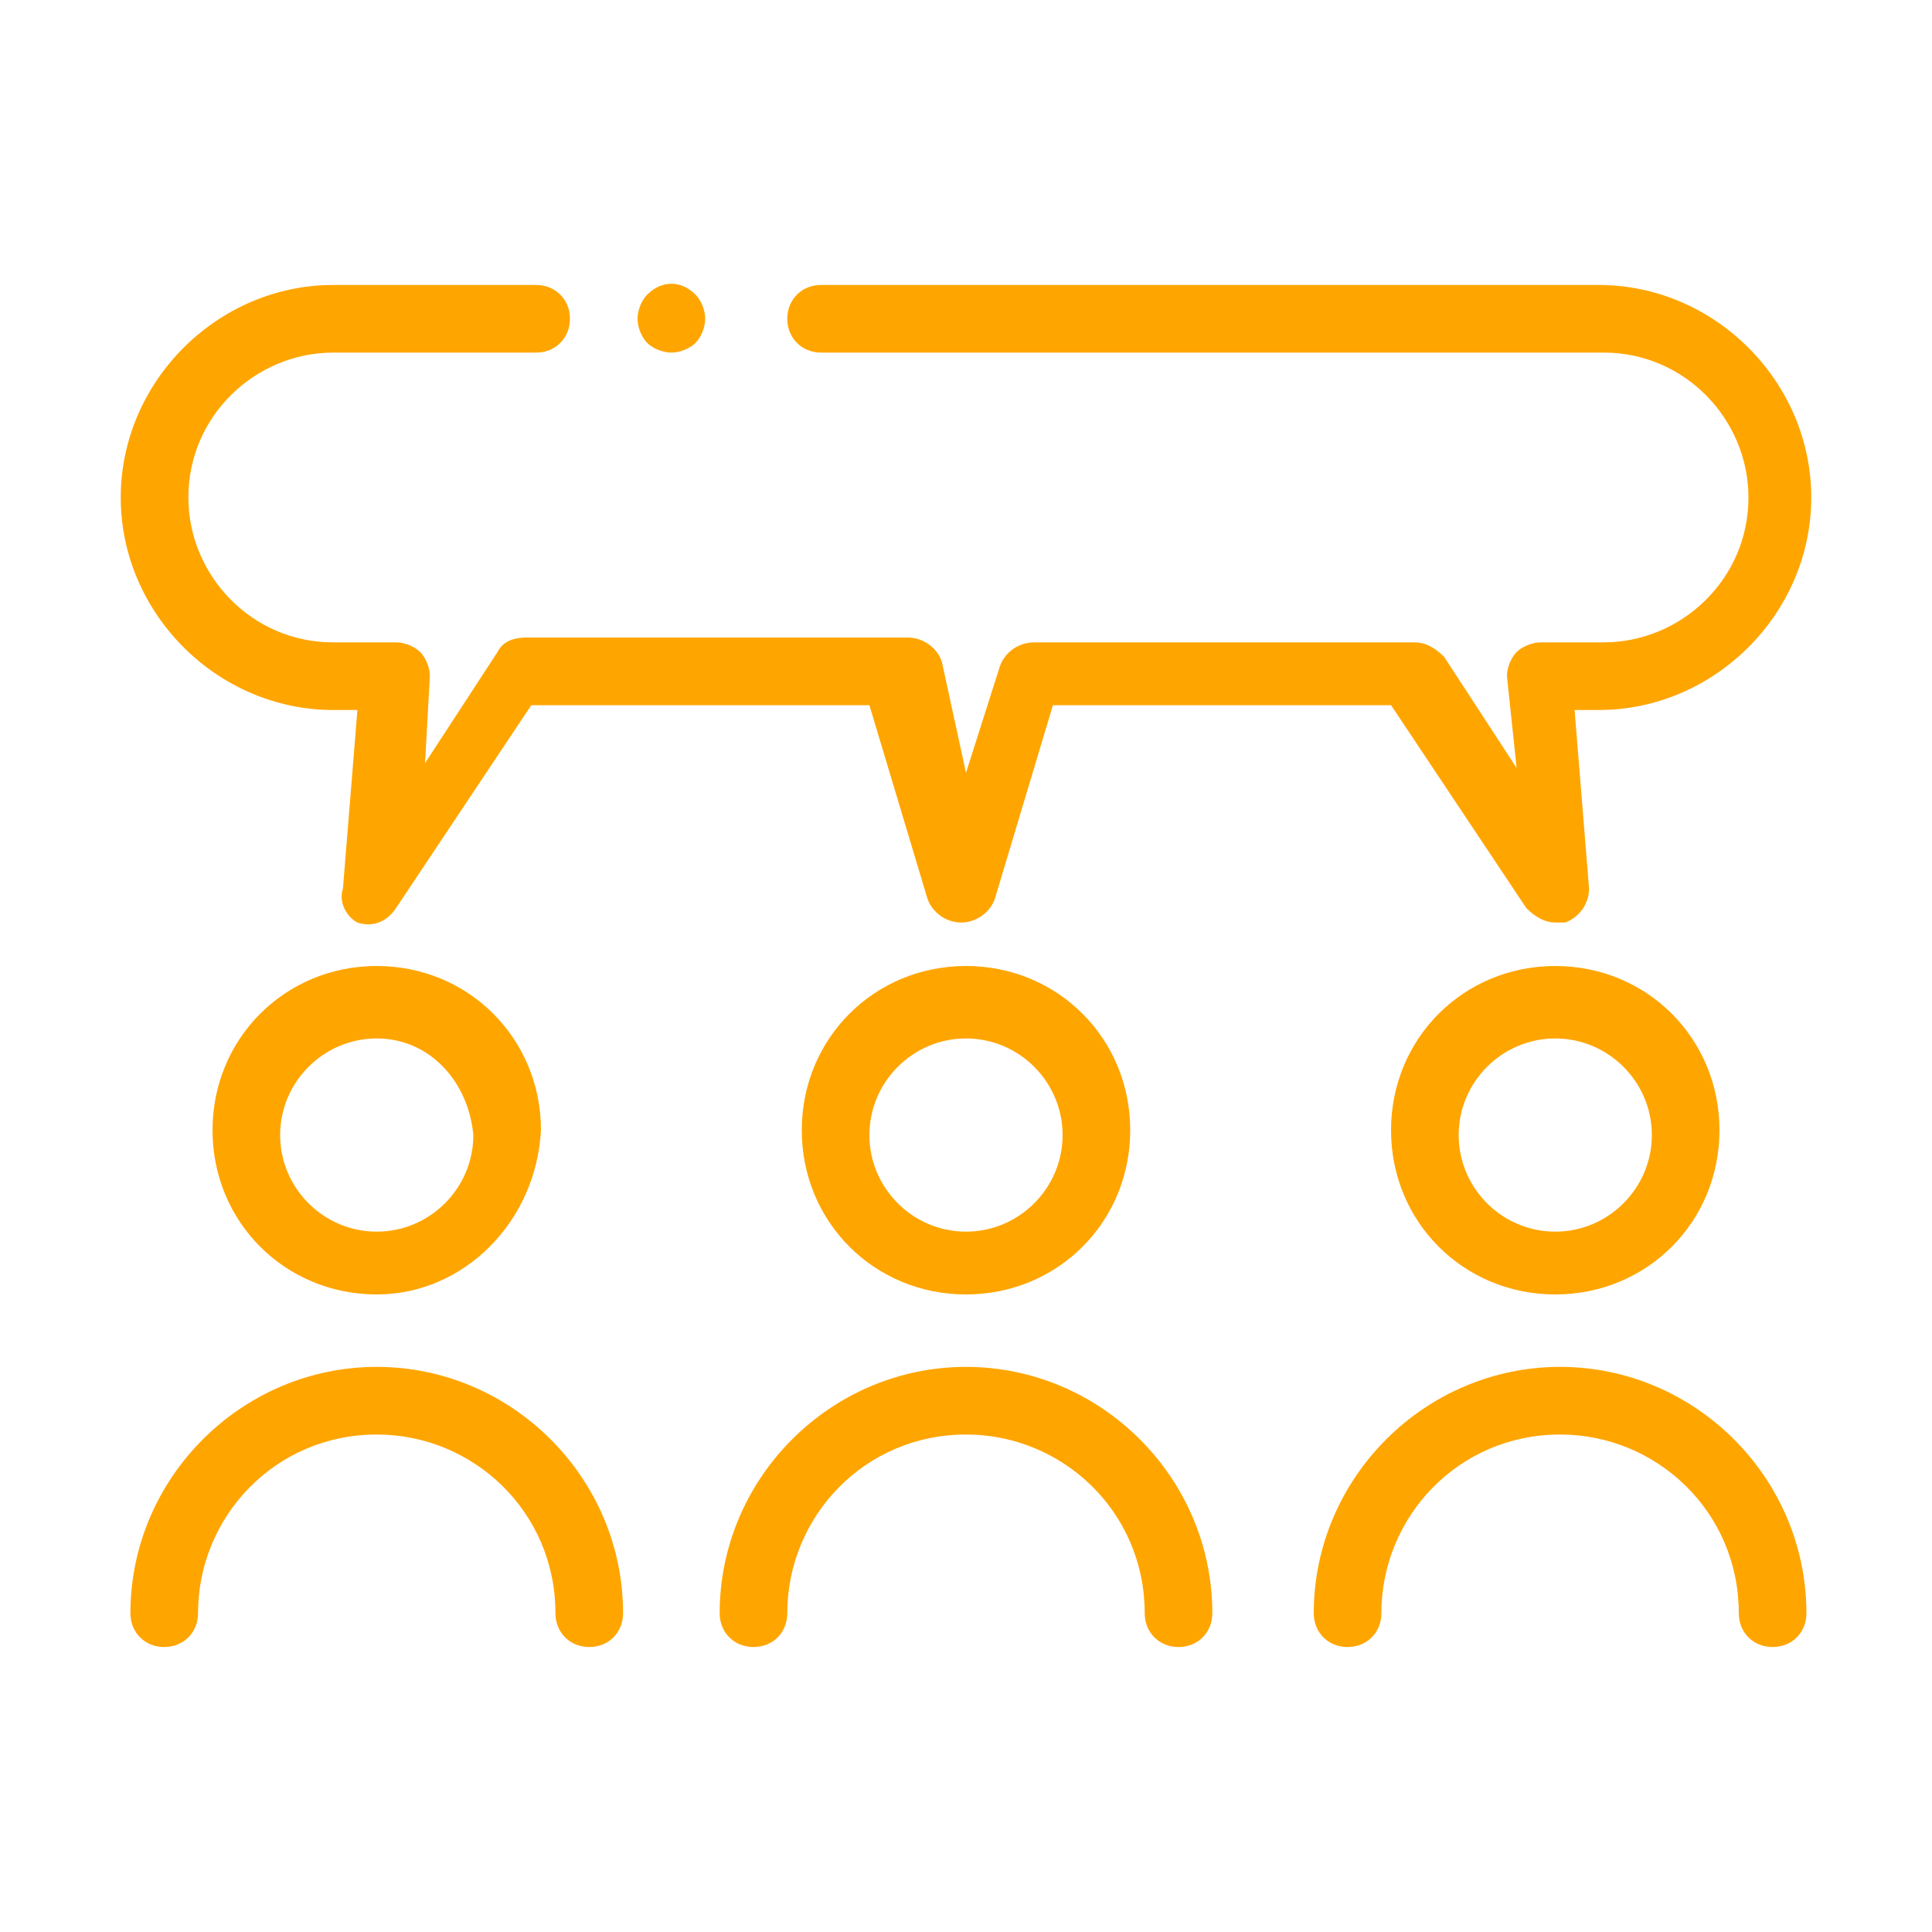 <?xml version="1.0" encoding="utf-8"?>
<!-- Generator: Adobe Illustrator 23.0.4, SVG Export Plug-In . SVG Version: 6.00 Build 0)  -->
<svg version="1.1" id="Ebene_1" xmlns="http://www.w3.org/2000/svg" xmlns:xlink="http://www.w3.org/1999/xlink" x="0px" y="0px"
	 viewBox="0 0 40 40" style="enable-background:new 0 0 40 40;" xml:space="preserve">
<style type="text/css">
	path{fill-rule:evenodd;clip-rule:evenodd;fill:#ffa500;}
</style>
<g id="tsu">
	<g>
		<g>
			<g>
				<path d="M7.8,26.8c-1.9,0-3.4-1.5-3.4-3.4c0-1.9,1.5-3.4,3.4-3.4s3.4,1.5,3.4,3.4C11.1,25.3,9.6,26.8,7.8,26.8z M7.8,21.5
					c-1.1,0-2,0.9-2,2c0,1.1,0.9,2,2,2c1.1,0,2-0.9,2-2C9.7,22.4,8.9,21.5,7.8,21.5z"/>
			</g>
		</g>
		<g>
			<g>
				<path d="M12.2,34.1c-0.4,0-0.7-0.3-0.7-0.7c0-2.1-1.7-3.7-3.7-3.7c-2.1,0-3.7,1.7-3.7,3.7c0,0.4-0.3,0.7-0.7,0.7
					c-0.4,0-0.7-0.3-0.7-0.7c0-2.8,2.3-5.1,5.1-5.1c2.8,0,5.1,2.3,5.1,5.1C12.9,33.8,12.6,34.1,12.2,34.1z"/>
			</g>
		</g>
	</g>
	<g>
		<g>
			<g>
				<path d="M20,26.8c-1.9,0-3.4-1.5-3.4-3.4c0-1.9,1.5-3.4,3.4-3.4c1.9,0,3.4,1.5,3.4,3.4C23.4,25.3,21.9,26.8,20,26.8z M20,21.5
					c-1.1,0-2,0.9-2,2c0,1.1,0.9,2,2,2c1.1,0,2-0.9,2-2C22,22.4,21.1,21.5,20,21.5z"/>
			</g>
		</g>
		<g>
			<g>
				<path d="M24.4,34.1c-0.4,0-0.7-0.3-0.7-0.7c0-2.1-1.7-3.7-3.7-3.7c-2.1,0-3.7,1.7-3.7,3.7c0,0.4-0.3,0.7-0.7,0.7
					c-0.4,0-0.7-0.3-0.7-0.7c0-2.8,2.3-5.1,5.1-5.1c2.8,0,5.1,2.3,5.1,5.1C25.1,33.8,24.8,34.1,24.4,34.1z"/>
			</g>
		</g>
	</g>
	<g>
		<g>
			<g>
				<path d="M32.2,26.8c-1.9,0-3.4-1.5-3.4-3.4c0-1.9,1.5-3.4,3.4-3.4c1.9,0,3.4,1.5,3.4,3.4C35.6,25.3,34.1,26.8,32.2,26.8z
					 M32.2,21.5c-1.1,0-2,0.9-2,2c0,1.1,0.9,2,2,2c1.1,0,2-0.9,2-2C34.2,22.4,33.3,21.5,32.2,21.5z"/>
			</g>
		</g>
		<g>
			<g>
				<path d="M36.7,34.1c-0.4,0-0.7-0.3-0.7-0.7c0-2.1-1.7-3.7-3.7-3.7c-2.1,0-3.7,1.7-3.7,3.7c0,0.4-0.3,0.7-0.7,0.7
					c-0.4,0-0.7-0.3-0.7-0.7c0-2.8,2.3-5.1,5.1-5.1s5.1,2.3,5.1,5.1C37.4,33.8,37.1,34.1,36.7,34.1z"/>
			</g>
		</g>
	</g>
	<g>
		<g>
			<path d="M13.9,7.3c-0.2,0-0.4-0.1-0.5-0.2c-0.1-0.1-0.2-0.3-0.2-0.5c0-0.2,0.1-0.4,0.2-0.5c0.3-0.3,0.7-0.3,1,0
				c0.1,0.1,0.2,0.3,0.2,0.5c0,0.2-0.1,0.4-0.2,0.5C14.3,7.2,14.1,7.3,13.9,7.3z"/>
		</g>
	</g>
	<g>
		<g>
			<path d="M32.2,19.1c-0.2,0-0.4-0.1-0.6-0.3l-2.8-4.2h-7l-1.2,4c-0.1,0.3-0.4,0.5-0.7,0.5c-0.3,0-0.6-0.2-0.7-0.5l-1.2-4h-7
				l-2.8,4.2c-0.2,0.3-0.5,0.4-0.8,0.3C7.2,19,7,18.7,7.1,18.4l0.3-3.7H6.9c-2.4,0-4.4-2-4.4-4.4c0-2.4,2-4.4,4.4-4.4h4.2
				c0.4,0,0.7,0.3,0.7,0.7c0,0.4-0.3,0.7-0.7,0.7H6.9c-1.6,0-3,1.3-3,3c0,1.6,1.3,3,3,3h1.3c0.2,0,0.4,0.1,0.5,0.2
				c0.1,0.1,0.2,0.3,0.2,0.5l-0.1,1.8l1.5-2.3c0.1-0.2,0.3-0.3,0.6-0.3h7.9c0.3,0,0.6,0.2,0.7,0.5L20,16l0.7-2.2
				c0.1-0.3,0.4-0.5,0.7-0.5h7.9c0.2,0,0.4,0.1,0.6,0.3l1.5,2.3L31.2,14c0-0.2,0.1-0.4,0.2-0.5c0.1-0.1,0.3-0.2,0.5-0.2h1.3
				c1.6,0,3-1.3,3-3c0-1.6-1.3-3-3-3H17c-0.4,0-0.7-0.3-0.7-0.7c0-0.4,0.3-0.7,0.7-0.7h16.1c2.4,0,4.4,2,4.4,4.4
				c0,2.4-2,4.4-4.4,4.4h-0.5l0.3,3.7c0,0.3-0.2,0.6-0.5,0.7C32.4,19.1,32.3,19.1,32.2,19.1z"/>
		</g>
	</g>
</g>
</svg>
